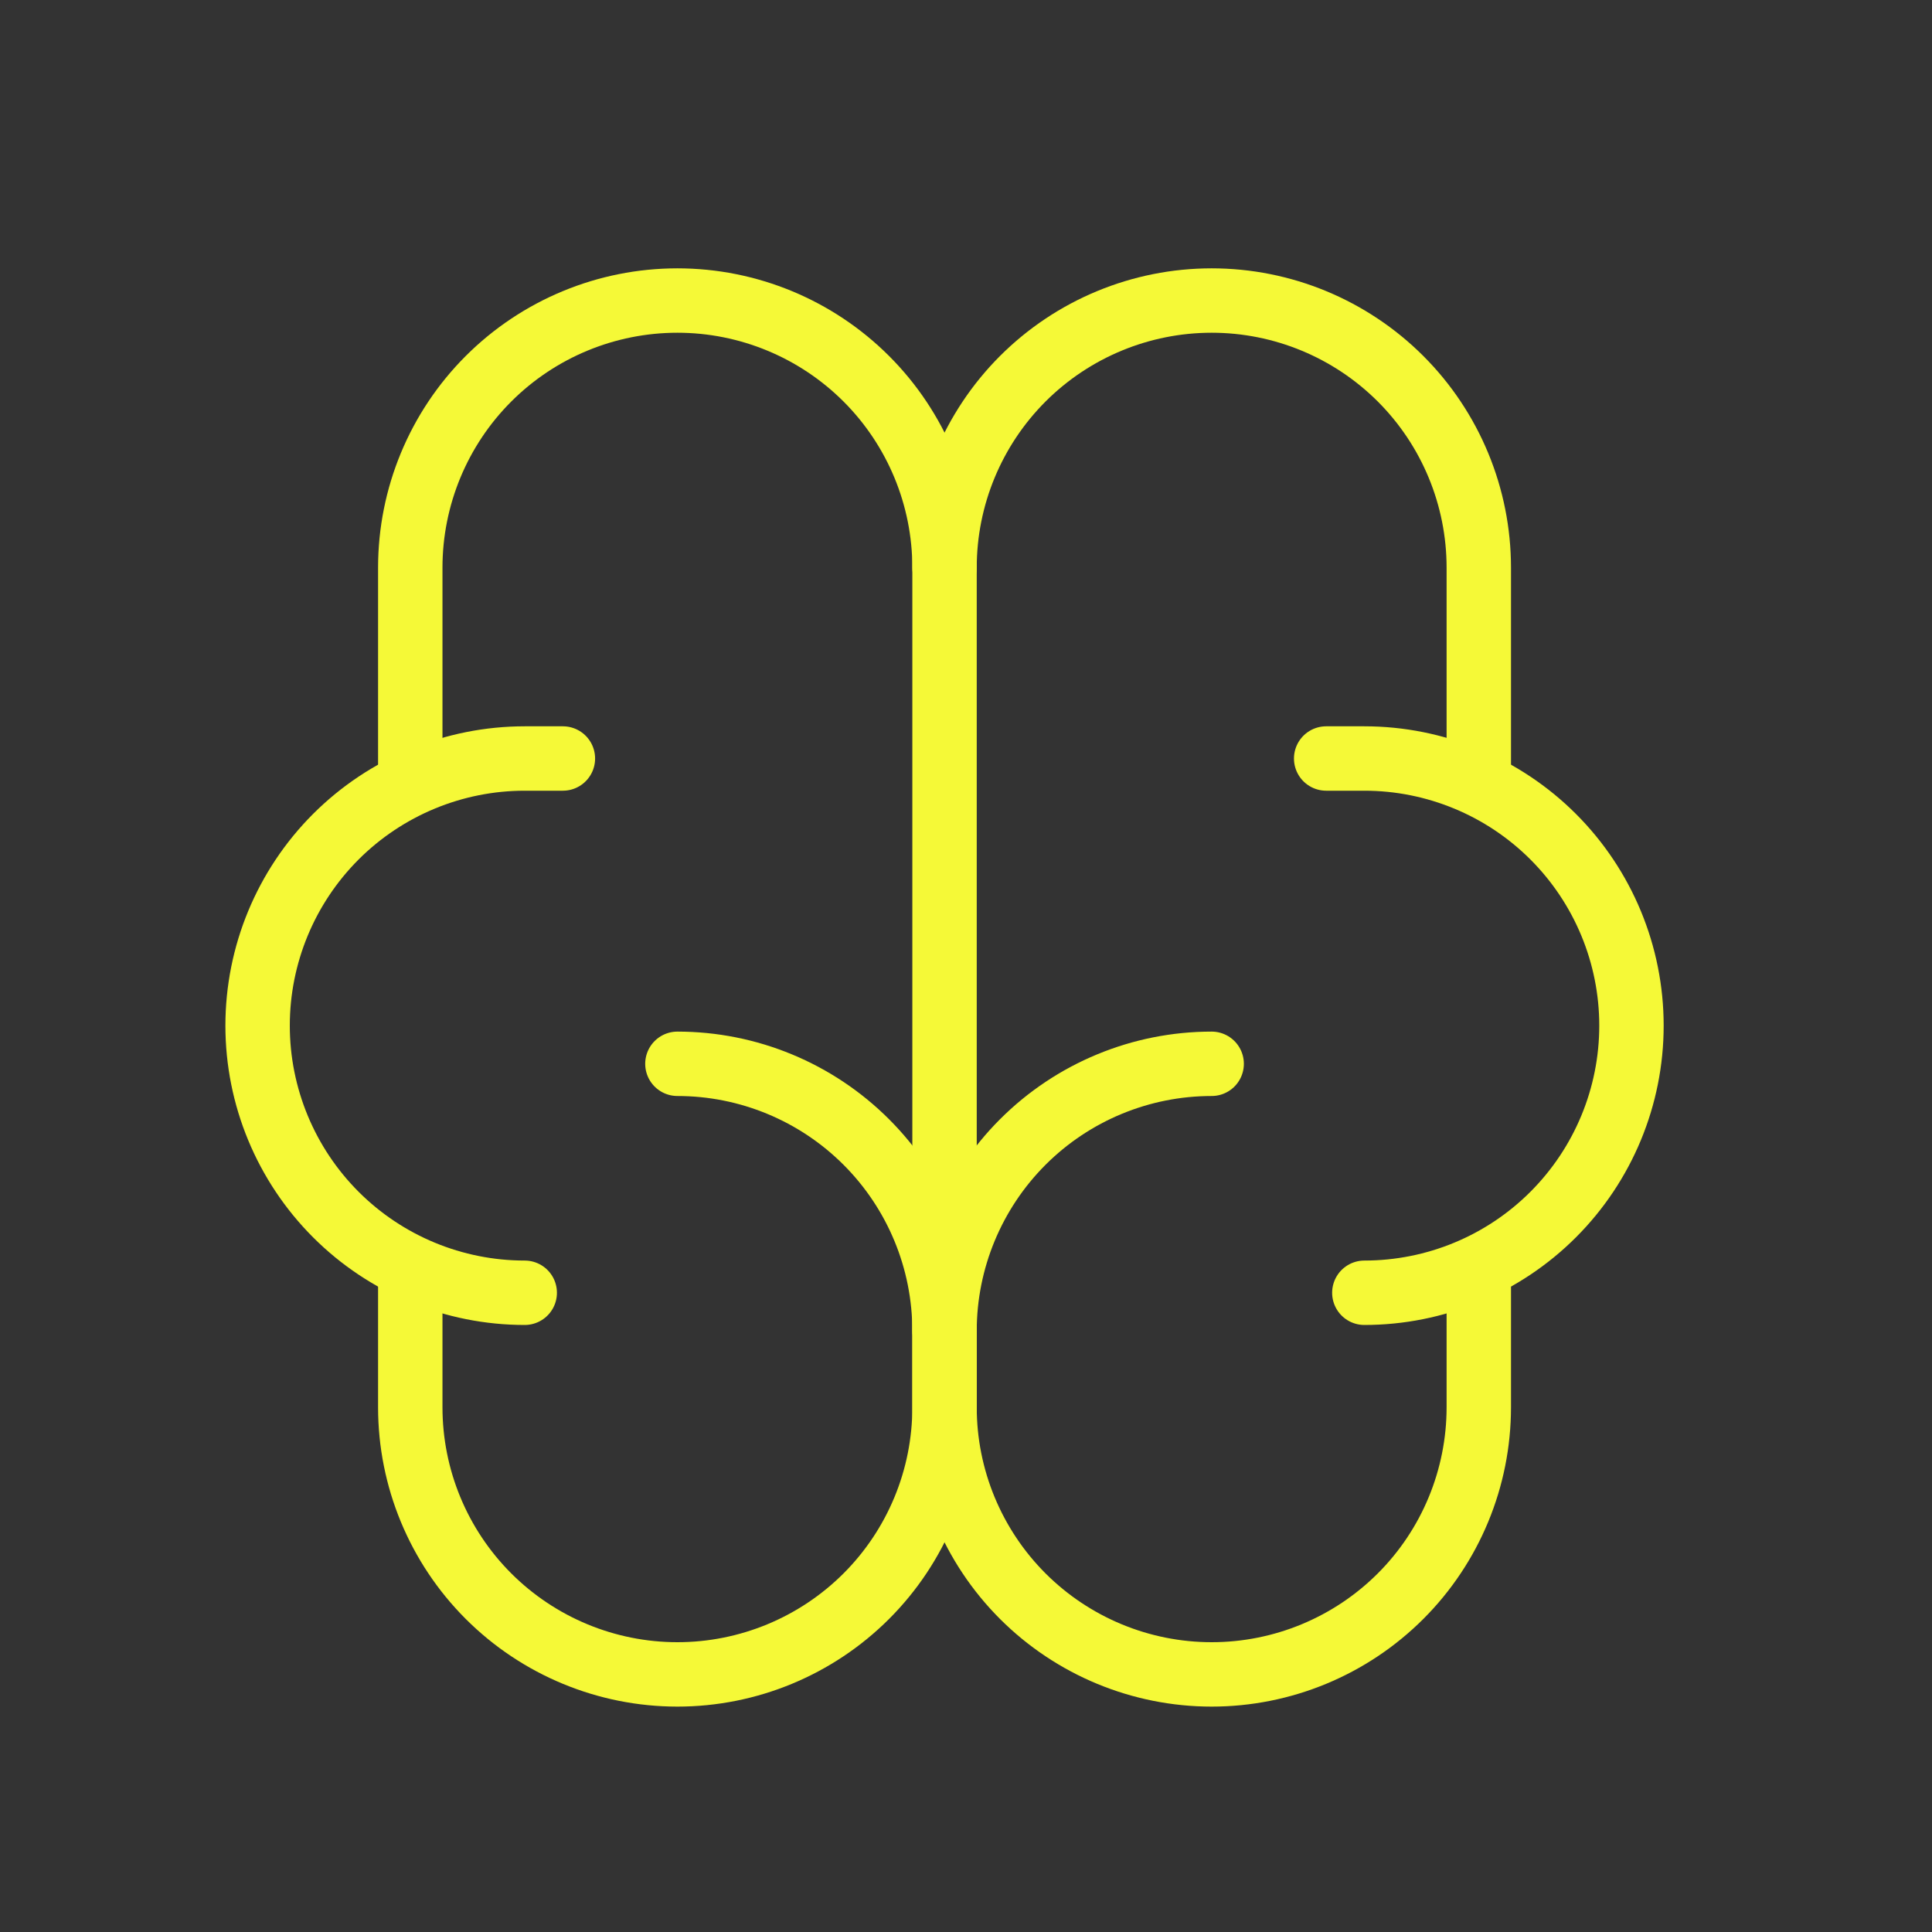 <svg width="45" height="45" viewBox="0 0 45 45" fill="none" xmlns="http://www.w3.org/2000/svg">
<rect x="0" y="0" width="45" height="45" fill="#333333" stroke="none"/>
<g clip-path="url(#clip0_715_1877)">
<path d="M28.222 24.778C26.572 24.778 24.989 25.433 23.822 26.6C22.656 27.767 22 29.35 22 31V32.778C22 34.428 22.656 36.011 23.822 37.178C24.989 38.344 26.572 39 28.222 39C29.872 39 31.455 38.344 32.622 37.178C33.789 36.011 34.444 34.428 34.444 32.778V29.578" stroke="#F5F937" stroke-width="1.5" stroke-linecap="round" stroke-linejoin="round"/>
<path d="M15.778 24.778C17.428 24.778 19.011 25.433 20.178 26.6C21.345 27.767 22 29.35 22 31V32.778C22 34.428 21.345 36.011 20.178 37.178C19.011 38.344 17.428 39 15.778 39C14.128 39 12.545 38.344 11.378 37.178C10.211 36.011 9.556 34.428 9.556 32.778V29.578" stroke="#F5F937" stroke-width="1.5" stroke-linecap="round" stroke-linejoin="round"/>
<path d="M31.778 30.111C33.428 30.111 35.011 29.456 36.177 28.289C37.344 27.122 38 25.539 38 23.889C38 22.239 37.344 20.656 36.177 19.489C35.011 18.323 33.428 17.667 31.778 17.667H30.889" stroke="#F5F937" stroke-width="1.5" stroke-linecap="round" stroke-linejoin="round"/>
<path d="M34.444 18.2V13.222C34.444 11.572 33.789 9.989 32.622 8.822C31.455 7.656 29.872 7 28.222 7C26.572 7 24.989 7.656 23.822 8.822C22.656 9.989 22 11.572 22 13.222" stroke="#F5F937" stroke-width="1.5" stroke-linecap="round" stroke-linejoin="round"/>
<path d="M12.222 30.111C10.572 30.111 8.989 29.456 7.822 28.289C6.656 27.122 6 25.539 6 23.889C6 22.239 6.656 20.656 7.822 19.489C8.989 18.323 10.572 17.667 12.222 17.667H13.111" stroke="#F5F937" stroke-width="1.5" stroke-linecap="round" stroke-linejoin="round"/>
<path d="M9.556 18.2V13.222C9.556 11.572 10.211 9.989 11.378 8.822C12.545 7.656 14.128 7 15.778 7C17.428 7 19.011 7.656 20.178 8.822C21.345 9.989 22 11.572 22 13.222V31" stroke="#F5F937" stroke-width="1.5" stroke-linecap="round" stroke-linejoin="round"/>
</g>
<defs>
<clipPath id="clip0_715_1877">
<rect width="45" height="45" fill="white"/>
</clipPath>
</defs>
</svg>
